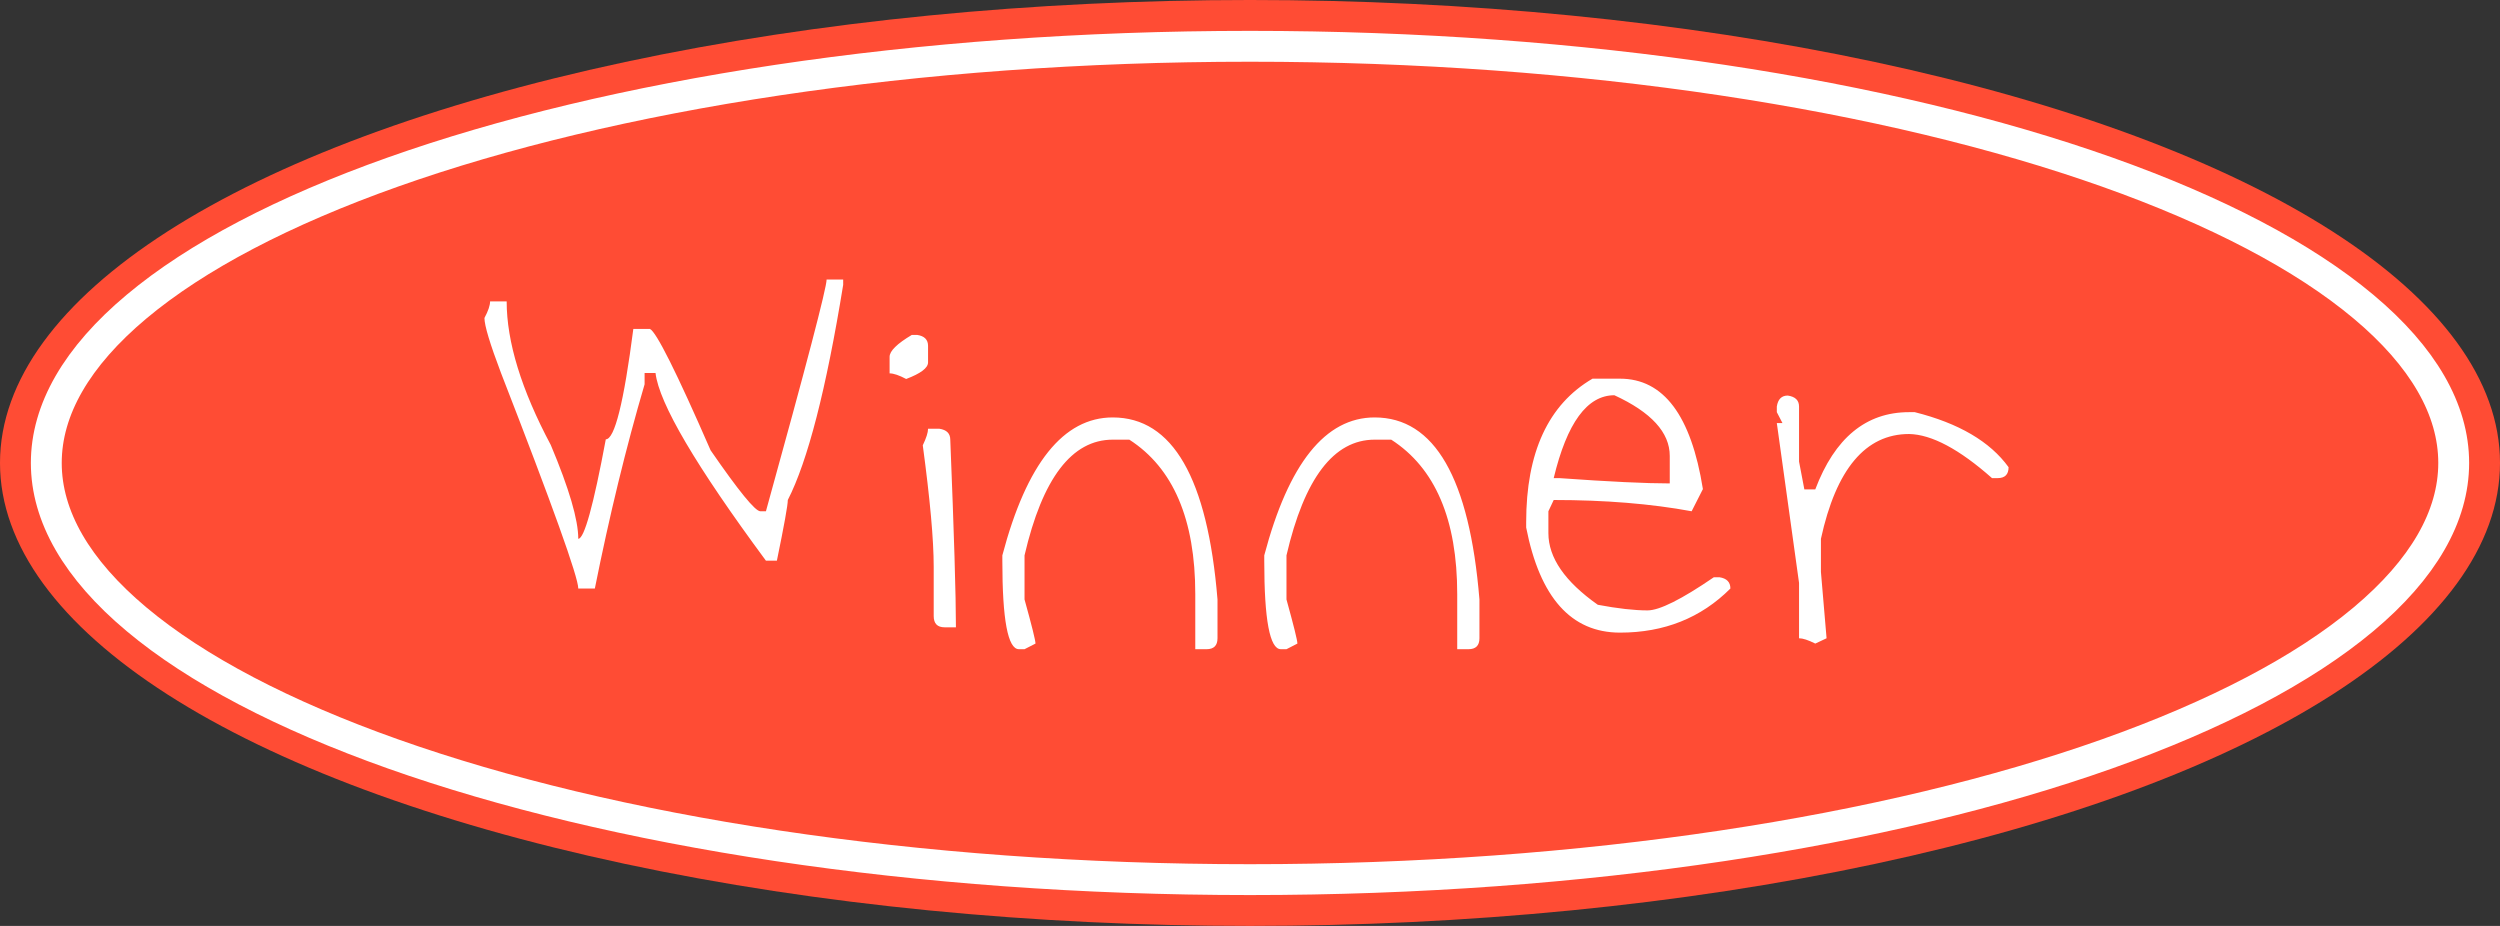 <svg width="81" height="30" viewBox="0 0 81 30" fill="none" xmlns="http://www.w3.org/2000/svg">
<rect x="0" y="0" width="81" height="30" fill="#333333" stroke="none"/>
<ellipse cx="40.5" cy="15" rx="40.5" ry="15" fill="#FF4C34"/>
<path d="M79.5 15C79.5 16.727 78.514 18.441 76.575 20.066C74.638 21.689 71.807 23.172 68.264 24.428C61.182 26.938 51.366 28.5 40.5 28.5C29.634 28.5 19.818 26.938 12.736 24.428C9.193 23.172 6.362 21.689 4.425 20.066C2.486 18.441 1.5 16.727 1.5 15C1.5 13.273 2.486 11.559 4.425 9.934C6.362 8.311 9.193 6.828 12.736 5.572C19.818 3.062 29.634 1.5 40.5 1.5C51.366 1.5 61.182 3.062 68.264 5.572C71.807 6.828 74.638 8.311 76.575 9.934C78.514 11.559 79.5 13.273 79.5 15Z" stroke="white"/>
<path d="M27.319 9.057V9.229C26.768 12.616 26.17 14.94 25.525 16.2C25.525 16.365 25.407 17.02 25.171 18.166H24.816C22.546 15.094 21.354 13.067 21.239 12.086H20.885V12.451C20.283 14.499 19.746 16.705 19.273 19.068H18.736C18.736 18.703 17.902 16.376 16.233 12.086C15.875 11.141 15.696 10.546 15.696 10.303C15.818 10.074 15.879 9.895 15.879 9.766H16.416C16.416 11.076 16.892 12.627 17.845 14.417C18.439 15.828 18.736 16.841 18.736 17.457C18.93 17.457 19.227 16.383 19.628 14.234C19.914 14.234 20.212 13.042 20.52 10.657H21.057C21.264 10.75 21.92 12.061 23.023 14.589C23.932 15.907 24.469 16.565 24.634 16.565H24.816C26.127 11.832 26.782 9.329 26.782 9.057H27.319ZM29.543 10.851H29.715C29.951 10.886 30.069 11.005 30.069 11.205V11.742C30.069 11.921 29.833 12.1 29.36 12.279C29.131 12.158 28.952 12.097 28.823 12.097V11.56C28.823 11.373 29.063 11.137 29.543 10.851ZM30.069 13.891H30.435C30.671 13.926 30.789 14.045 30.789 14.245C30.911 17.274 30.972 19.301 30.972 20.325H30.606C30.37 20.325 30.252 20.203 30.252 19.96V18.359C30.252 17.493 30.134 16.182 29.898 14.428C30.012 14.191 30.069 14.012 30.069 13.891ZM36.053 13.525C37.993 13.525 39.125 15.491 39.447 19.423V20.68C39.447 20.916 39.329 21.034 39.093 21.034H38.727V19.251C38.727 16.83 38.015 15.162 36.59 14.245H36.053C34.728 14.245 33.775 15.495 33.195 17.994V19.423C33.432 20.275 33.55 20.751 33.55 20.852L33.195 21.034H33.013C32.655 21.034 32.476 20.082 32.476 18.177V17.994C33.263 15.015 34.456 13.525 36.053 13.525ZM44.539 13.525C46.48 13.525 47.611 15.491 47.934 19.423V20.68C47.934 20.916 47.815 21.034 47.579 21.034H47.214V19.251C47.214 16.83 46.501 15.162 45.076 14.245H44.539C43.214 14.245 42.262 15.495 41.682 17.994V19.423C41.918 20.275 42.036 20.751 42.036 20.852L41.682 21.034H41.499C41.141 21.034 40.962 20.082 40.962 18.177V17.994C41.75 15.015 42.942 13.525 44.539 13.525ZM51.597 12.269H52.488C53.899 12.269 54.794 13.461 55.174 15.846L54.809 16.565C53.498 16.322 52.008 16.2 50.34 16.2L50.168 16.565V17.274C50.168 18.069 50.702 18.843 51.769 19.595C52.413 19.716 52.95 19.777 53.38 19.777C53.767 19.777 54.483 19.419 55.528 18.703H55.711C55.947 18.739 56.065 18.861 56.065 19.068C55.113 20.021 53.921 20.497 52.488 20.497C50.906 20.497 49.892 19.362 49.448 17.092V16.92C49.448 14.657 50.164 13.106 51.597 12.269ZM50.34 15.491H50.523C52.134 15.606 53.326 15.663 54.1 15.663V14.771C54.1 14.012 53.502 13.357 52.306 12.806C51.425 12.806 50.77 13.701 50.34 15.491ZM57.924 12.816C58.167 12.852 58.289 12.97 58.289 13.171V14.954L58.461 15.856H58.815C59.446 14.188 60.459 13.354 61.855 13.354H62.038C63.463 13.712 64.477 14.306 65.078 15.137C65.078 15.373 64.96 15.491 64.724 15.491H64.541C63.481 14.553 62.586 14.077 61.855 14.062C60.445 14.062 59.492 15.194 58.998 17.457V18.531L59.181 20.68L58.815 20.852C58.586 20.737 58.411 20.68 58.289 20.68V18.886L57.569 13.708H57.752L57.569 13.354V13.171C57.605 12.935 57.723 12.816 57.924 12.816Z" fill="white"/>
</svg>
